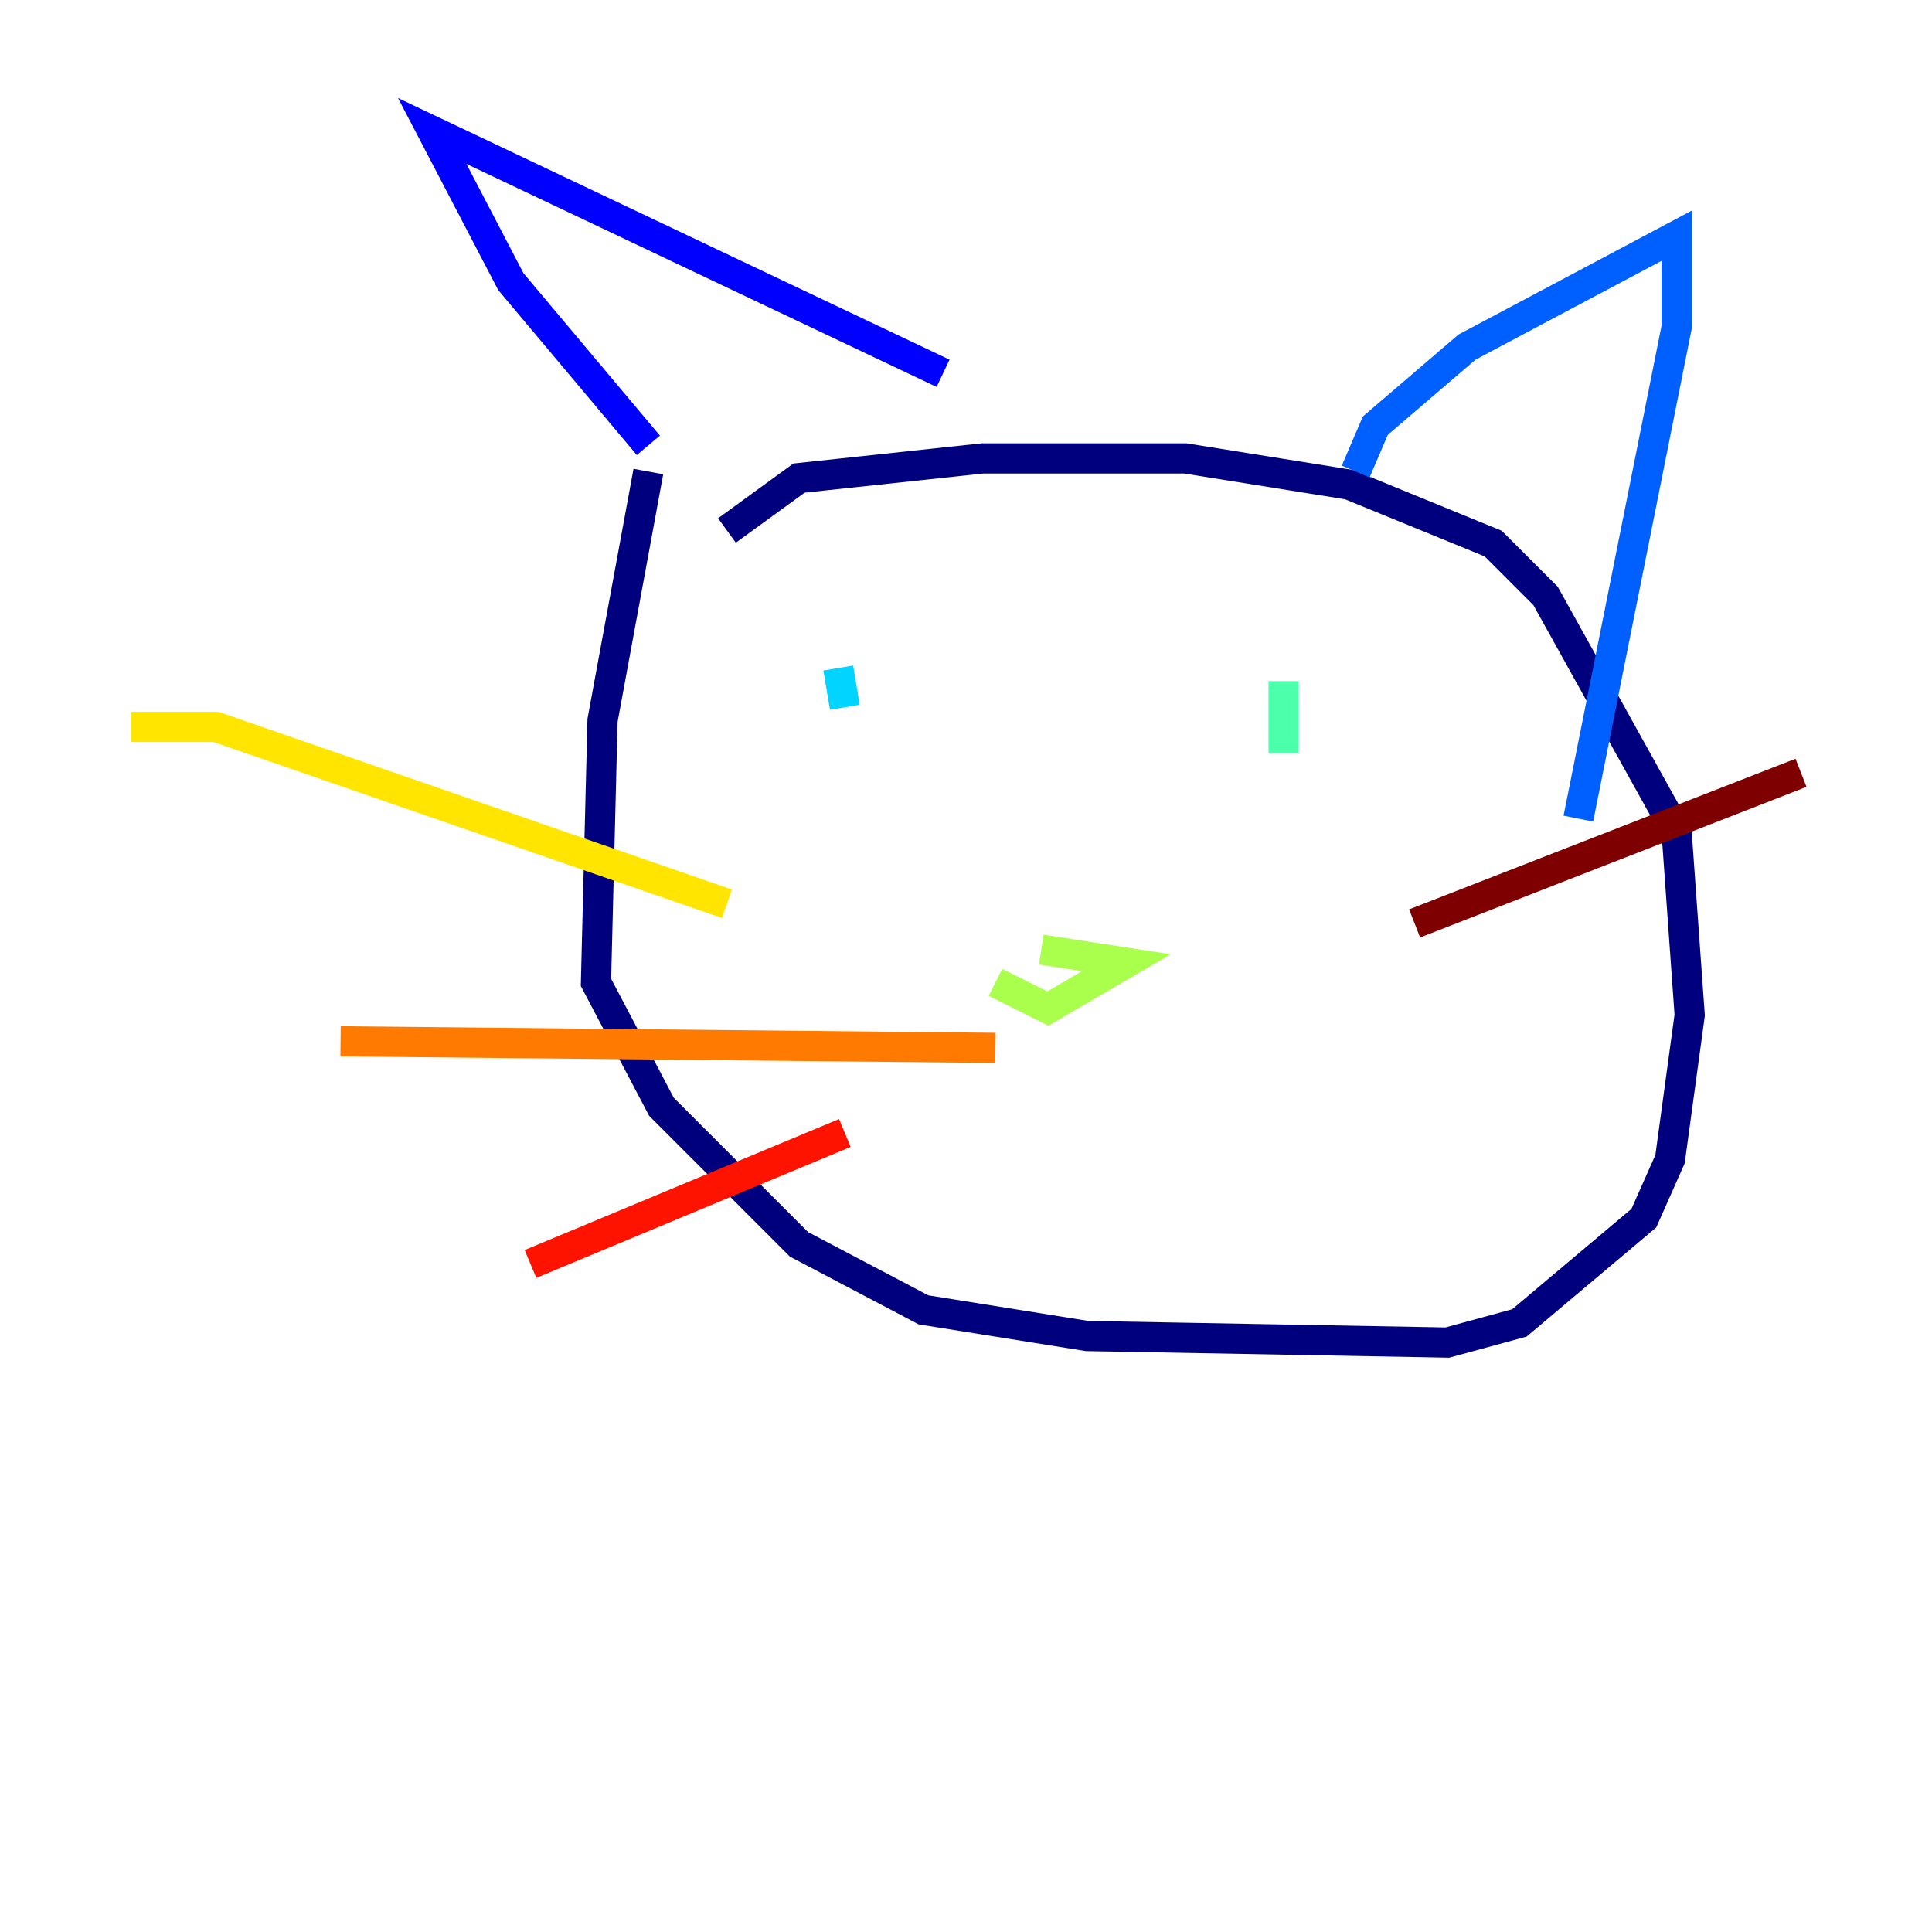 <?xml version="1.0" encoding="utf-8" ?>
<svg baseProfile="tiny" height="128" version="1.2" viewBox="0,0,128,128" width="128" xmlns="http://www.w3.org/2000/svg" xmlns:ev="http://www.w3.org/2001/xml-events" xmlns:xlink="http://www.w3.org/1999/xlink"><defs /><polyline fill="none" points="42.956,31.241 39.919,47.729 39.485,65.085 43.824,73.329 52.936,82.441 61.18,86.78 72.027,88.515 95.891,88.949 100.664,87.647 108.909,80.705 110.644,76.8 111.946,67.254 111.078,55.105 102.4,39.485 98.929,36.014 89.383,32.108 78.536,30.373 65.085,30.373 52.936,31.675 48.163,35.146" stroke="#00007f" stroke-width="2" /><polyline fill="none" points="42.956,29.505 33.844,18.658 28.637,8.678 62.481,24.732" stroke="#0000fe" stroke-width="2" /><polyline fill="none" points="89.817,31.241 91.119,28.203 97.193,22.997 111.078,15.62 111.078,21.695 104.57,54.237" stroke="#0060ff" stroke-width="2" /><polyline fill="none" points="55.539,44.258 55.973,46.861" stroke="#00d4ff" stroke-width="2" /><polyline fill="none" points="85.044,45.125 85.044,49.898" stroke="#4cffaa" stroke-width="2" /><polyline fill="none" points="65.953,65.085 69.424,66.82 74.63,63.783 68.99,62.915" stroke="#aaff4c" stroke-width="2" /><polyline fill="none" points="8.678,48.163 14.319,48.163 48.163,59.878" stroke="#ffe500" stroke-width="2" /><polyline fill="none" points="22.563,68.99 65.953,69.424" stroke="#ff7a00" stroke-width="2" /><polyline fill="none" points="35.146,83.742 55.973,75.064" stroke="#fe1200" stroke-width="2" /><polyline fill="none" points="119.322,51.2 93.722,61.18" stroke="#7f0000" stroke-width="2" /></svg>